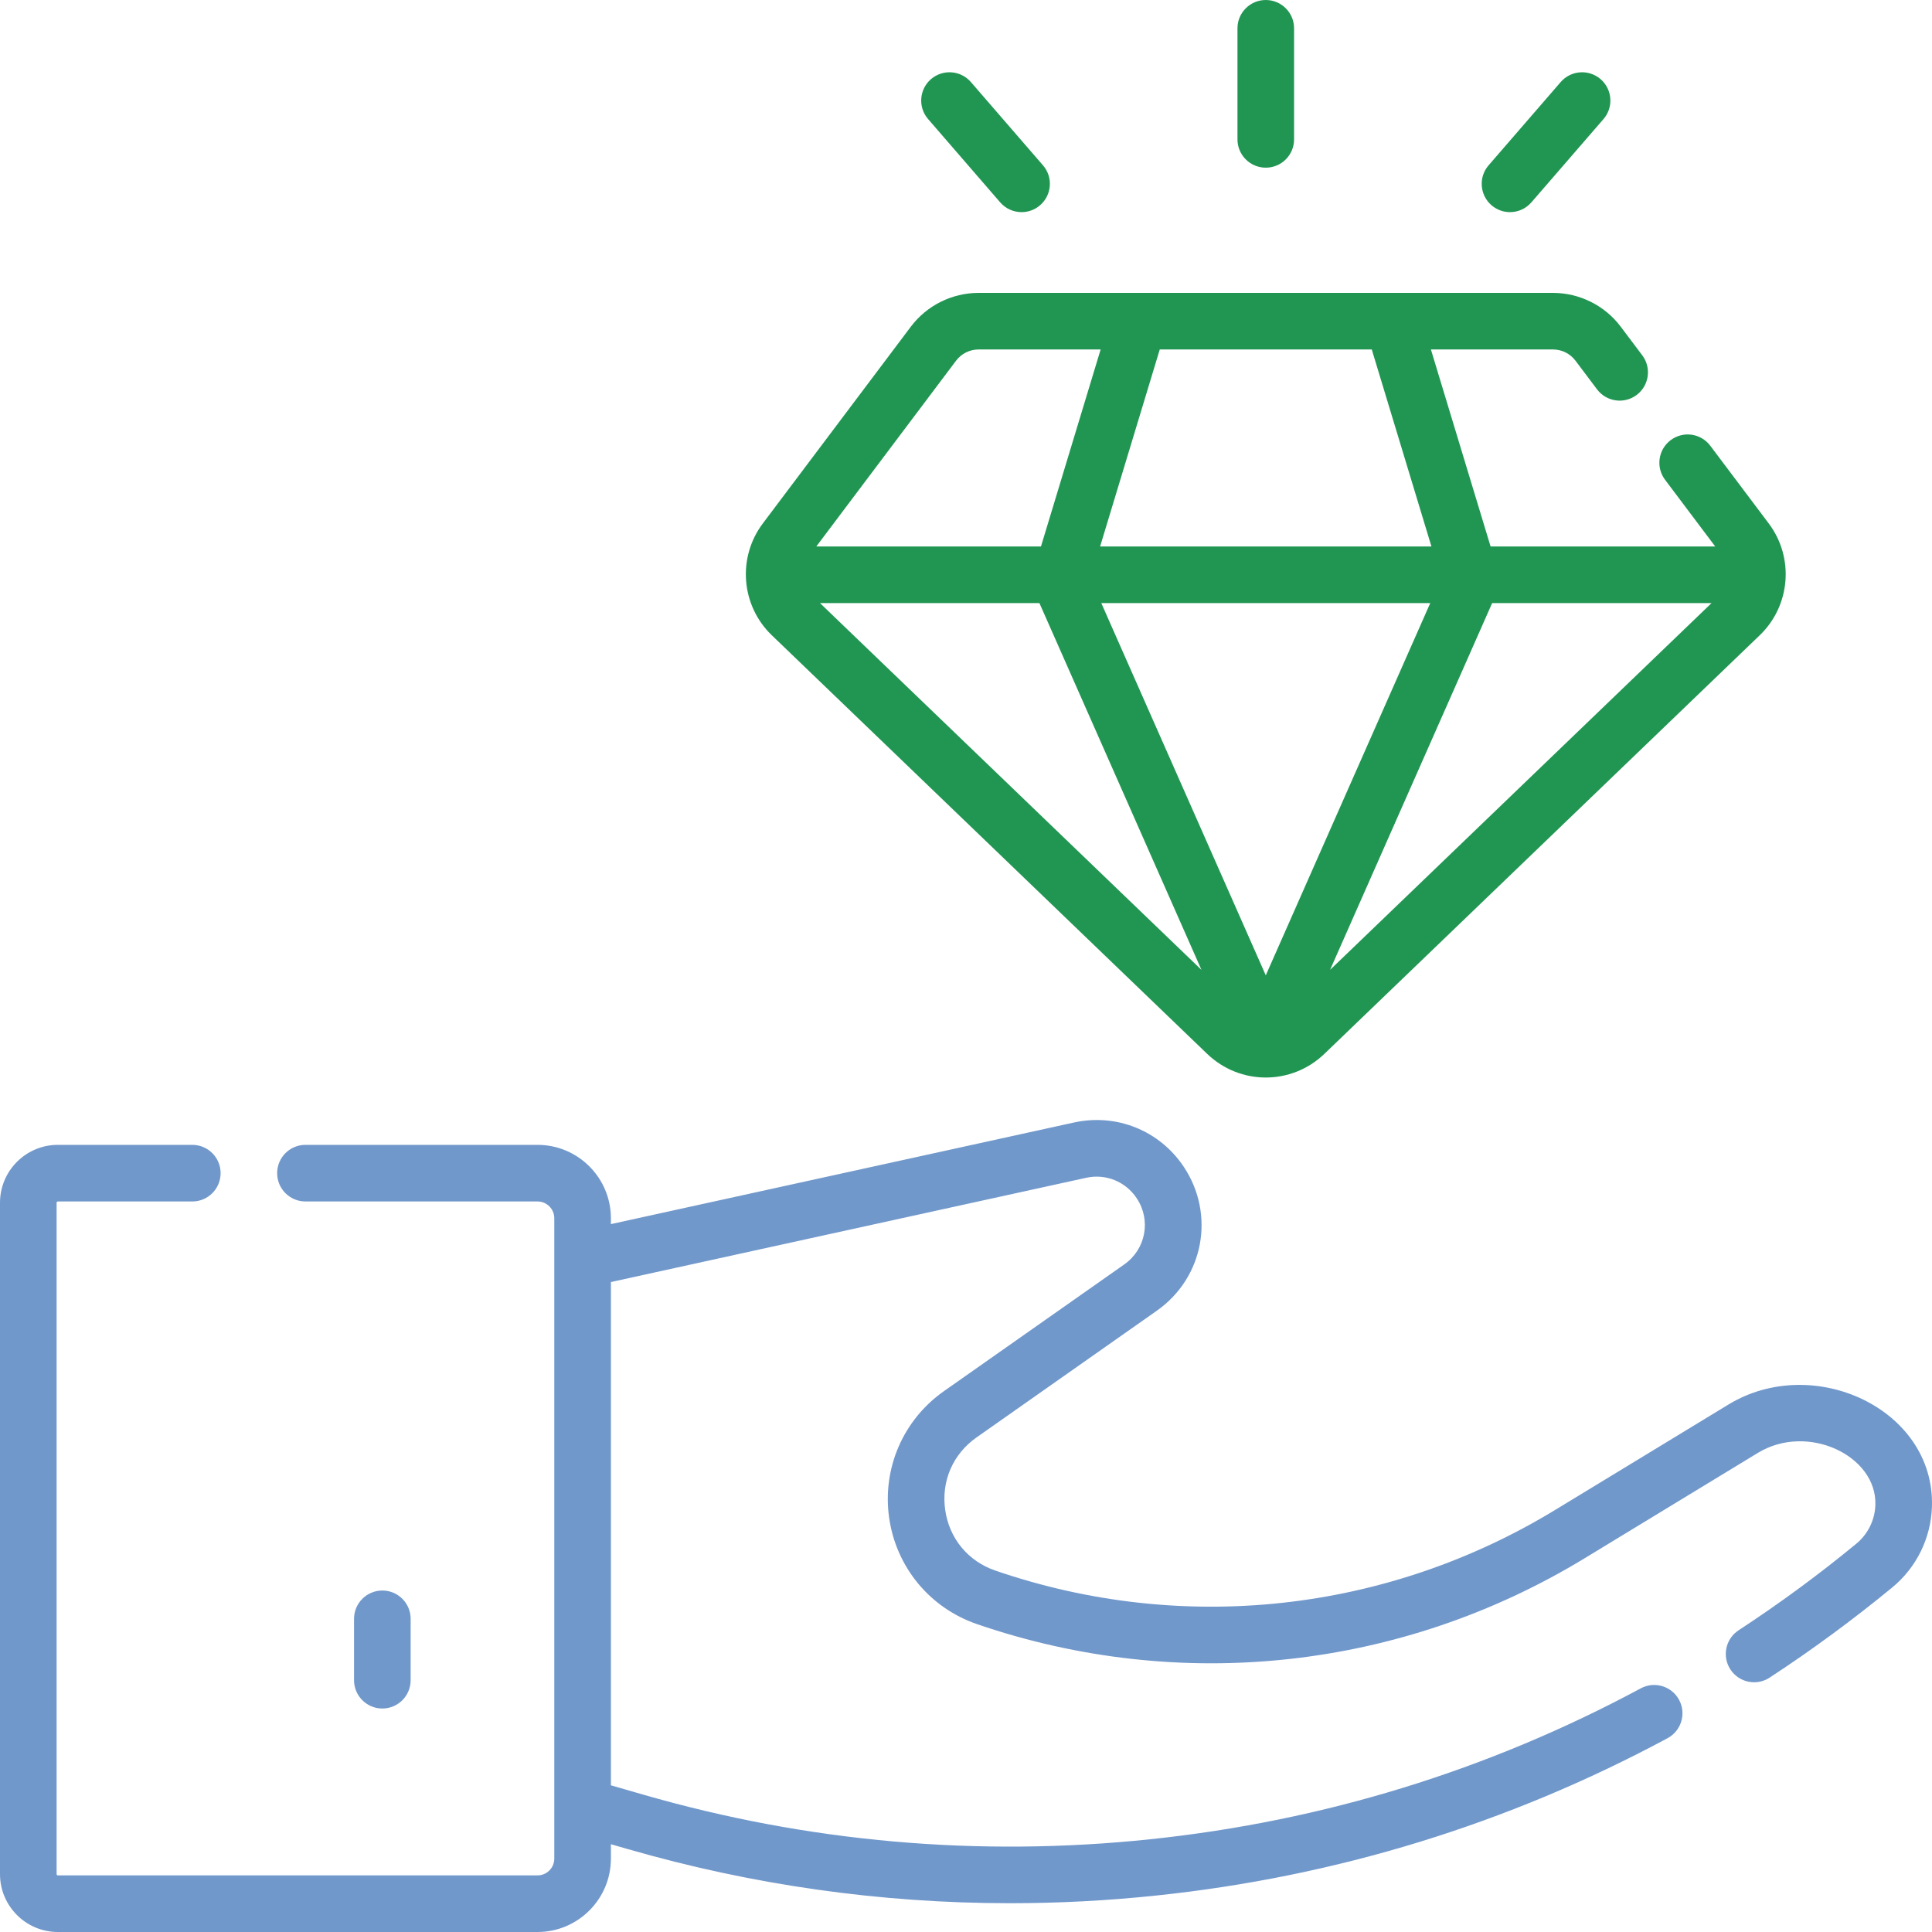 <svg width="80" height="80" viewBox="0 0 80 80" fill="none" xmlns="http://www.w3.org/2000/svg">
<path d="M52.413 6.943C53.06 6.943 53.585 6.419 53.585 5.771V1.172C53.585 0.525 53.06 0 52.413 0C51.766 0 51.241 0.525 51.241 1.172V5.771C51.241 6.418 51.766 6.943 52.413 6.943Z" fill="#219653"/>
<path d="M41.415 8.379C41.647 8.646 41.973 8.784 42.302 8.784C42.574 8.784 42.846 8.69 43.068 8.498C43.558 8.074 43.611 7.334 43.187 6.845L40.202 3.397C39.779 2.908 39.039 2.855 38.549 3.278C38.06 3.702 38.007 4.442 38.431 4.931L41.415 8.379Z" fill="#219653"/>
<path d="M61.759 8.498C61.981 8.69 62.254 8.784 62.526 8.784C62.854 8.784 63.18 8.646 63.412 8.379L66.397 4.931C66.82 4.442 66.767 3.702 66.278 3.278C65.788 2.855 65.048 2.908 64.625 3.397L61.64 6.845C61.216 7.334 61.27 8.074 61.759 8.498Z" fill="#219653"/>
<path d="M49.985 43.637C50.666 44.291 51.539 44.618 52.413 44.618C53.286 44.618 54.16 44.291 54.841 43.637L72.867 26.305C74.143 25.079 74.303 23.088 73.239 21.674L70.819 18.457C70.43 17.94 69.696 17.836 69.178 18.226C68.661 18.615 68.557 19.349 68.947 19.867L71.024 22.629H61.722L59.251 14.471H64.309C64.672 14.471 65.018 14.644 65.236 14.934L66.13 16.122C66.519 16.639 67.254 16.743 67.771 16.354C68.288 15.965 68.392 15.23 68.003 14.713L67.109 13.525C66.451 12.65 65.404 12.128 64.309 12.128H40.517C39.422 12.128 38.375 12.65 37.717 13.525L31.587 21.674C30.523 23.088 30.683 25.079 31.959 26.305L49.985 43.637ZM43.04 24.972L49.75 40.16L33.954 24.972H43.04ZM70.872 24.972L55.076 40.159L61.787 24.972H70.872V24.972ZM52.413 40.387L45.602 24.972H59.224L52.413 40.387ZM56.802 14.471L59.273 22.629H45.553L48.023 14.471H56.802ZM39.59 14.934C39.808 14.644 40.154 14.471 40.517 14.471H45.575L43.104 22.629H33.801L39.59 14.934Z" fill="#219653"/>
<path d="M71.572 58.158L64.394 62.524C57.404 66.776 48.956 67.692 41.218 65.035C40.084 64.646 39.306 63.705 39.138 62.518C38.97 61.331 39.455 60.21 40.436 59.521L47.9 54.275C49.844 52.909 50.334 50.291 49.017 48.314C48.017 46.814 46.234 46.094 44.473 46.48L25.296 50.688V50.445C25.296 48.77 23.933 47.406 22.257 47.406H12.648C12.001 47.406 11.476 47.931 11.476 48.578C11.476 49.226 12.001 49.75 12.648 49.75H22.257C22.64 49.75 22.952 50.062 22.952 50.445V76.961C22.952 77.344 22.64 77.656 22.257 77.656H2.396C2.367 77.656 2.344 77.633 2.344 77.605V49.802C2.344 49.773 2.367 49.75 2.396 49.75H7.963C8.61 49.75 9.135 49.226 9.135 48.578C9.135 47.931 8.61 47.406 7.963 47.406H2.396C1.075 47.406 0 48.481 0 49.802V77.605C0 78.925 1.075 80 2.396 80H22.257C23.933 80 25.296 78.637 25.296 76.961V76.365L25.982 76.563C31.162 78.058 36.468 78.808 41.826 78.808C43.834 78.808 45.851 78.703 47.869 78.491C55.333 77.71 62.459 75.517 69.05 71.975C69.62 71.669 69.834 70.958 69.528 70.388C69.221 69.818 68.511 69.604 67.94 69.911C61.62 73.308 54.785 75.41 47.625 76.16C40.525 76.904 33.461 76.282 26.632 74.311L25.296 73.926V53.087L44.975 48.77C45.786 48.591 46.606 48.923 47.067 49.614C47.673 50.524 47.447 51.729 46.552 52.358L39.088 57.603C37.397 58.791 36.527 60.801 36.817 62.847C37.108 64.893 38.502 66.581 40.457 67.252C48.856 70.135 58.025 69.142 65.612 64.527L72.79 60.161C74.847 58.909 77.716 60.273 77.655 62.309C77.637 62.936 77.348 63.525 76.863 63.924C75.311 65.203 73.671 66.407 71.992 67.506C71.45 67.86 71.298 68.586 71.652 69.128C72.007 69.67 72.733 69.822 73.274 69.468C75.026 68.323 76.734 67.066 78.353 65.734C79.36 64.905 79.96 63.682 79.998 62.378C80.117 58.34 75.087 56.019 71.572 58.158Z" fill="#7198CB"/>
<path d="M17.004 69.574V67.032C17.004 66.385 16.479 65.86 15.832 65.86C15.185 65.86 14.66 66.385 14.66 67.032V69.574C14.66 70.221 15.185 70.746 15.832 70.746C16.479 70.746 17.004 70.221 17.004 69.574Z" fill="#7198CB"/>
</svg>

